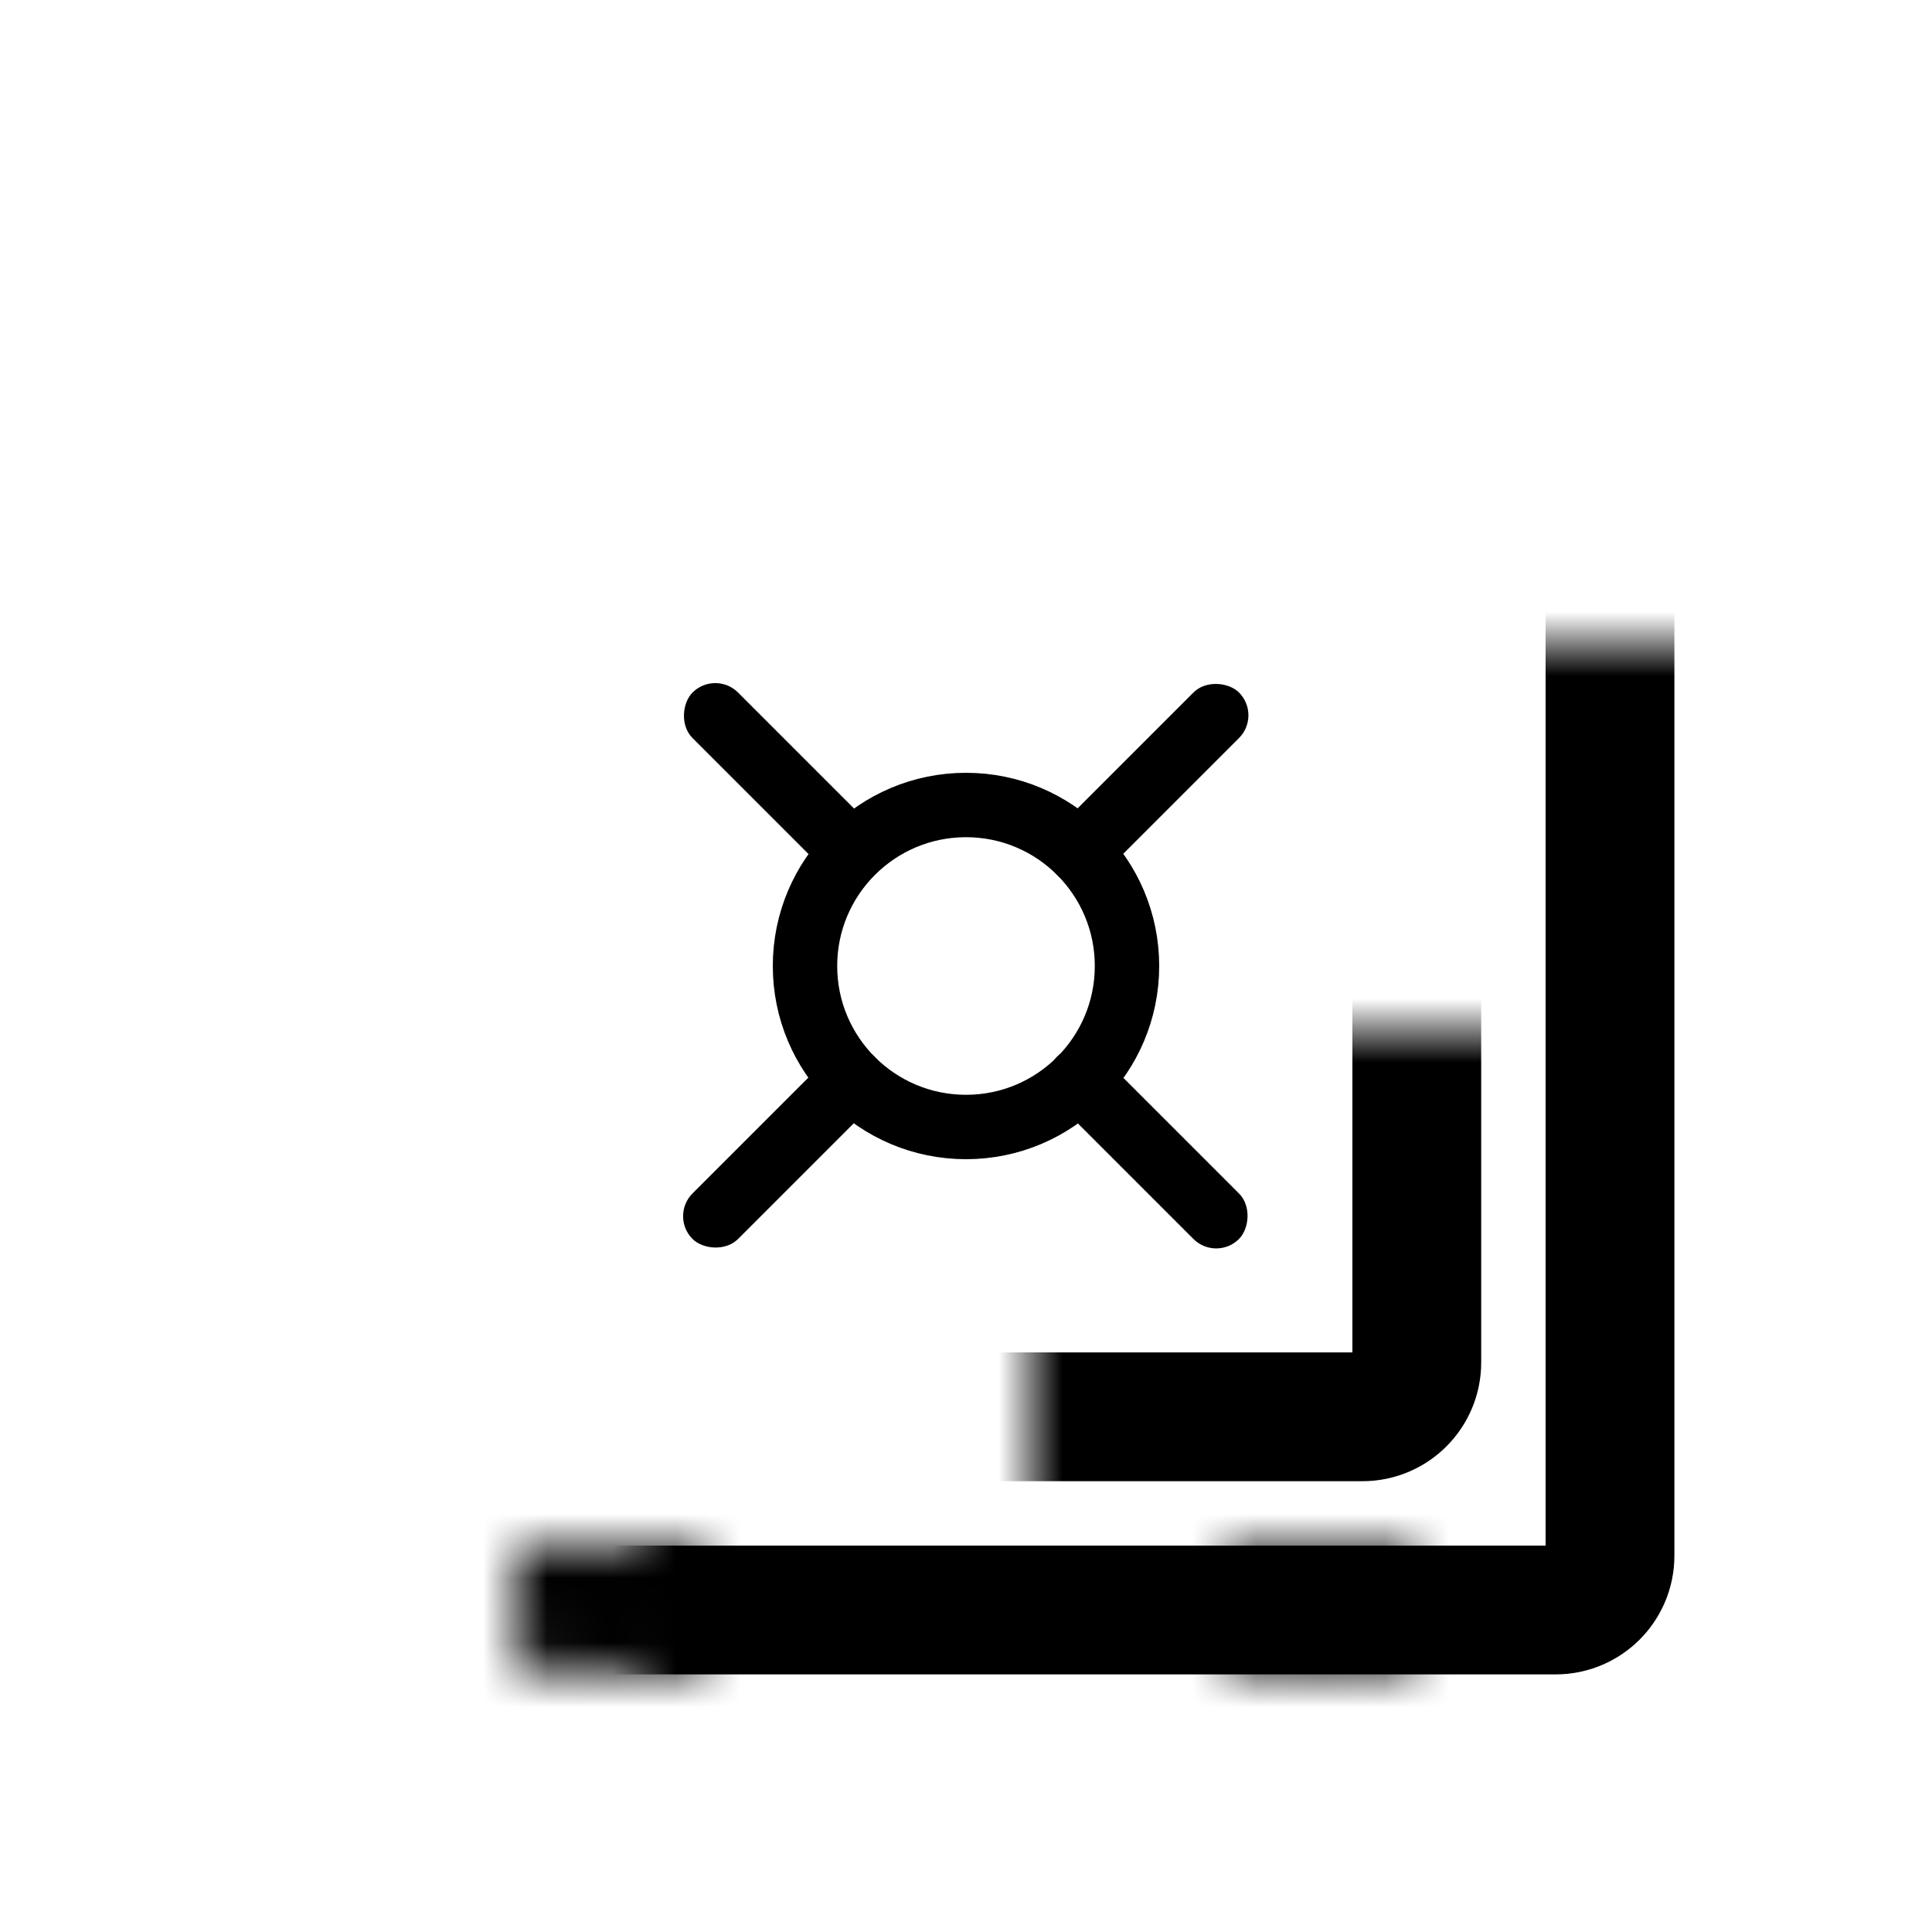<svg width="30" height="30" viewBox="0 0 30 30" fill="none" xmlns="http://www.w3.org/2000/svg">
<mask id="path-1-inside-1" fill="white">
<rect x="5" y="5" width="20" height="20" rx="0.844"/>
</mask>
<rect x="5" y="5" width="20" height="20" rx="0.844" stroke="black" stroke-width="2" mask="url(#path-1-inside-1)"/>
<mask id="path-2-inside-2" fill="white">
<rect x="8" y="8" width="14" height="14" rx="0.844"/>
</mask>
<rect x="8" y="8" width="14" height="14" rx="0.844" stroke="black" stroke-width="2" mask="url(#path-2-inside-2)"/>
<mask id="path-3-inside-3" fill="white">
<path d="M8 24H11V25.578C11 25.811 10.811 26 10.578 26H8.422C8.189 26 8 25.811 8 25.578V24Z"/>
</mask>
<path d="M8 24H11V25.578C11 25.811 10.811 26 10.578 26H8.422C8.189 26 8 25.811 8 25.578V24Z" stroke="black" stroke-width="2" mask="url(#path-3-inside-3)"/>
<mask id="path-4-inside-4" fill="white">
<path d="M19 24H22V25.578C22 25.811 21.811 26 21.578 26H19.422C19.189 26 19 25.811 19 25.578V24Z"/>
</mask>
<path d="M19 24H22V25.578C22 25.811 21.811 26 21.578 26H19.422C19.189 26 19 25.811 19 25.578V24Z" stroke="black" stroke-width="2" mask="url(#path-4-inside-4)"/>
<circle cx="15" cy="15" r="2.5" stroke="black"/>
<rect x="10.4" y="18.885" width="4" height="1" rx="0.5" transform="rotate(-45 10.4 18.885)" fill="black"/>
<rect x="16.057" y="13.228" width="4" height="1" rx="0.5" transform="rotate(-45 16.057 13.228)" fill="black"/>
<rect x="11.107" y="10.4" width="4" height="1" rx="0.5" transform="rotate(45 11.107 10.4)" fill="black"/>
<rect x="16.764" y="16.057" width="4" height="1" rx="0.5" transform="rotate(45 16.764 16.057)" fill="black"/>
</svg>
